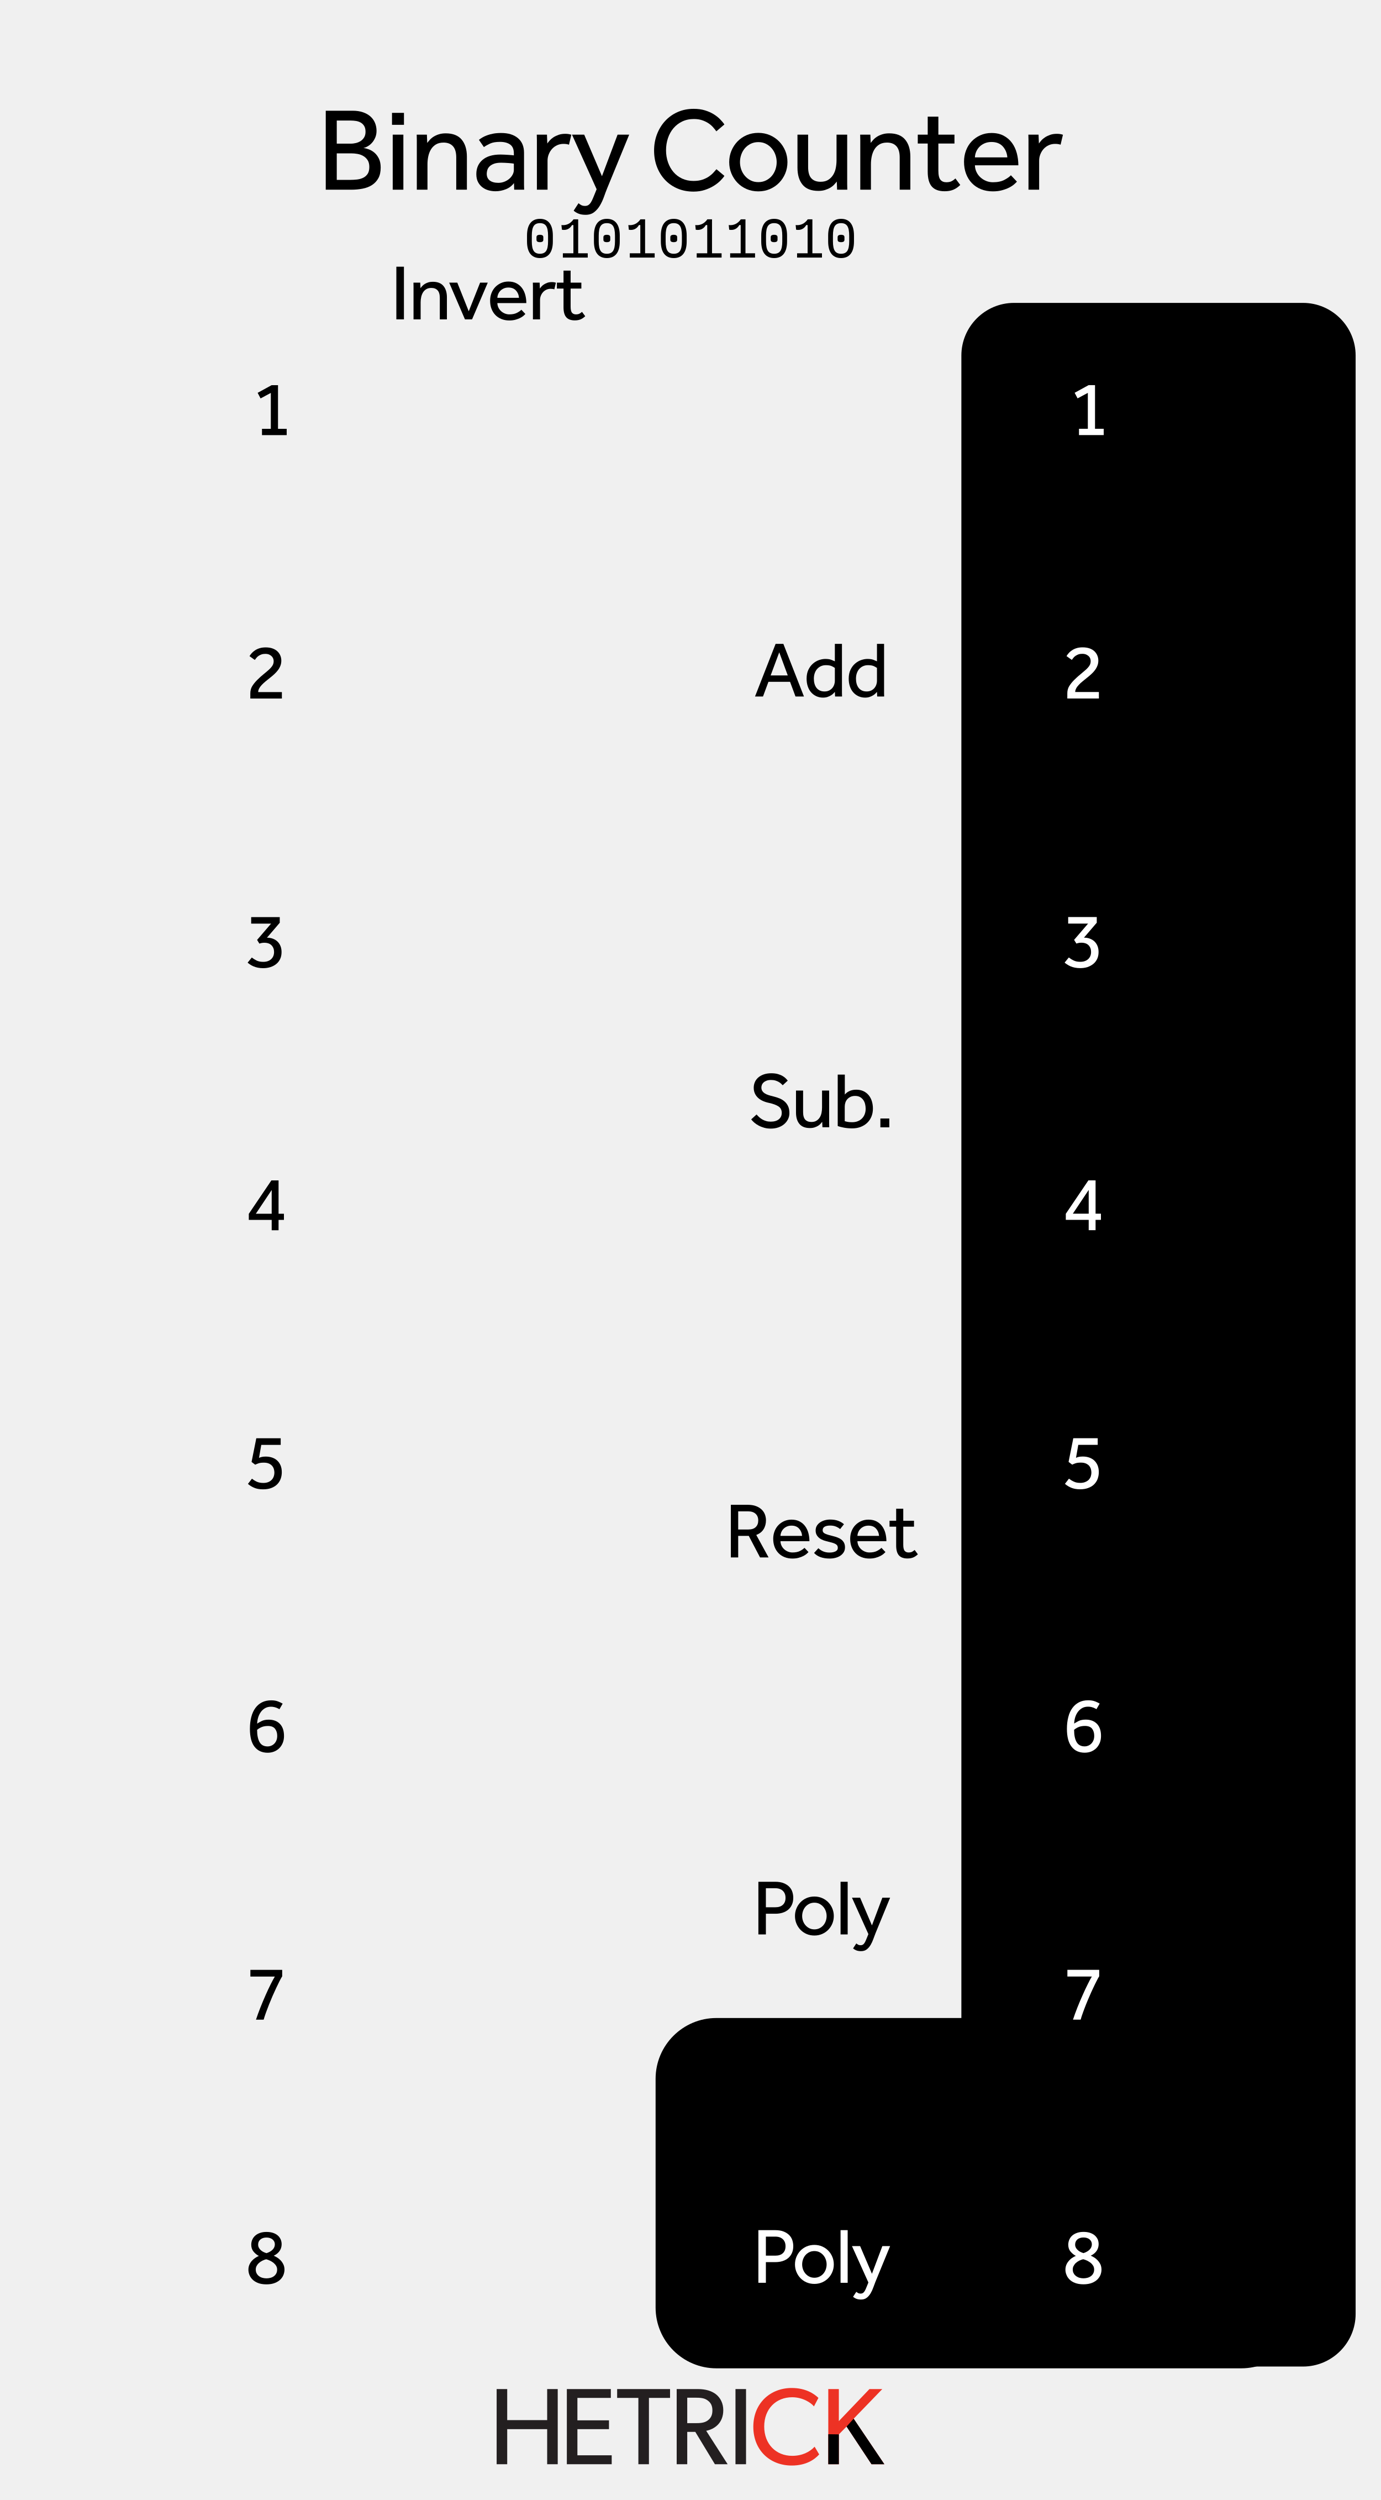 <?xml version="1.0" encoding="UTF-8" standalone="no"?>
<!DOCTYPE svg PUBLIC "-//W3C//DTD SVG 1.1//EN" "http://www.w3.org/Graphics/SVG/1.1/DTD/svg11.dtd">
<svg width="100%" height="100%" viewBox="0 0 210 380" version="1.1" xmlns="http://www.w3.org/2000/svg" xmlns:xlink="http://www.w3.org/1999/xlink" xml:space="preserve" xmlns:serif="http://www.serif.com/" style="fill-rule:evenodd;clip-rule:evenodd;stroke-linejoin:round;stroke-miterlimit:2;">
    <g id="svg8">
        <rect x="0" y="0" width="210" height="380" style="fill:rgb(240,240,240);"/>
        <g id="HetrickCVLogo">
            <path d="M84.81,374.578L83.204,374.578L83.204,369.247L77.128,369.247L77.128,374.578L75.522,374.578L75.522,363.154L77.128,363.154L77.128,367.873L83.204,367.873L83.204,363.154L84.81,363.154L84.81,374.578Z" style="fill:rgb(35,31,32);fill-rule:nonzero;"/>
            <path d="M93.018,374.578L86.197,374.578L86.197,363.154L92.886,363.154L92.886,364.496L87.803,364.496L87.803,367.906L92.604,367.906L92.604,369.247L87.803,369.247L87.803,373.221L93.018,373.221L93.018,374.578Z" style="fill:rgb(35,31,32);fill-rule:nonzero;"/>
            <path d="M101.891,364.496L98.679,364.496L98.679,374.578L97.073,374.578L97.073,364.496L93.845,364.496L93.845,363.154L101.891,363.154L101.891,364.496Z" style="fill:rgb(35,31,32);fill-rule:nonzero;"/>
            <path d="M107.601,364.877C107.088,364.496 106.475,364.463 105.681,364.463L104.505,364.463L104.505,368.337L105.681,368.337C106.475,368.337 107.088,368.304 107.601,367.94C108.115,367.559 108.33,367.095 108.33,366.399C108.33,365.721 108.115,365.241 107.601,364.877M110.648,374.578L108.71,374.578L105.73,369.661L104.505,369.661L104.505,374.578L102.899,374.578L102.899,363.154L106.127,363.154C107.27,363.154 108.197,363.42 108.876,363.949C109.555,364.496 109.985,365.323 109.985,366.366C109.985,368.37 108.594,369.264 107.386,369.496L110.648,374.578Z" style="fill:rgb(35,31,32);fill-rule:nonzero;"/>
            <rect x="111.84" y="363.154" width="1.605" height="11.424" style="fill:rgb(35,31,32);"/>
            <path d="M124.568,373.088C123.856,373.883 122.565,374.777 120.396,374.777C117.068,374.777 114.551,372.442 114.551,368.883C114.551,365.323 117.118,362.989 120.396,362.989C122.532,362.989 123.823,363.883 124.452,364.496L123.773,365.787C123.327,365.225 122.051,364.397 120.463,364.397C117.996,364.397 116.208,366.168 116.208,368.85C116.208,371.532 118.012,373.304 120.463,373.304C121.968,373.304 123.128,372.725 123.873,371.913L124.568,373.088Z" style="fill:rgb(237,50,36);fill-rule:nonzero;"/>
            <path d="M134.478,374.578L132.525,374.578L128.733,368.849L127.558,370.042L127.558,374.578L125.952,374.578L125.952,363.154L127.558,363.154L127.558,368.022L132.21,363.154L134.164,363.154L129.809,367.658L134.478,374.578Z" style="fill:rgb(237,50,36);fill-rule:nonzero;"/>
            <path d="M134.478,374.578L132.525,374.578L128.733,368.849L127.558,370.042L127.558,374.578L125.952,374.578L125.952,370.019L127.558,370.042L128.733,368.849L129.809,367.658L130.426,368.571L130.923,369.308L134.478,374.578Z" style="fill-rule:nonzero;"/>
        </g>
        <path d="M198,315.996C198,310.894 193.858,306.751 188.755,306.751L108.937,306.751C103.835,306.751 99.692,310.894 99.692,315.996L99.692,350.755C99.692,355.858 103.835,360 108.937,360L188.755,360C193.858,360 198,355.858 198,350.755L198,315.996Z"/>
        <path d="M115.323,338.996L117.855,338.996C118.399,338.996 118.849,339.072 119.205,339.224C119.561,339.376 119.845,339.568 120.057,339.8C120.269,340.032 120.417,340.292 120.501,340.58C120.585,340.868 120.627,341.148 120.627,341.42C120.627,341.82 120.559,342.172 120.423,342.476C120.287,342.78 120.099,343.034 119.859,343.238C119.619,343.442 119.333,343.596 119.001,343.7C118.669,343.804 118.307,343.856 117.915,343.856L116.463,343.856L116.463,347L115.323,347L115.323,338.996ZM117.903,342.872C118.399,342.872 118.781,342.746 119.049,342.494C119.317,342.242 119.451,341.892 119.451,341.444C119.451,340.988 119.313,340.63 119.037,340.37C118.761,340.11 118.383,339.98 117.903,339.98L116.463,339.98L116.463,342.872L117.903,342.872Z" style="fill:white;fill-rule:nonzero;"/>
        <path d="M123.839,347.168C123.407,347.168 123.011,347.09 122.651,346.934C122.291,346.778 121.981,346.564 121.721,346.292C121.461,346.02 121.257,345.706 121.109,345.35C120.961,344.994 120.887,344.612 120.887,344.204C120.887,343.796 120.961,343.414 121.109,343.058C121.257,342.702 121.461,342.388 121.721,342.116C121.981,341.844 122.291,341.63 122.651,341.474C123.011,341.318 123.407,341.24 123.839,341.24C124.263,341.24 124.655,341.318 125.015,341.474C125.375,341.63 125.687,341.844 125.951,342.116C126.215,342.388 126.421,342.702 126.569,343.058C126.717,343.414 126.791,343.796 126.791,344.204C126.791,344.612 126.717,344.994 126.569,345.35C126.421,345.706 126.215,346.02 125.951,346.292C125.687,346.564 125.375,346.778 125.015,346.934C124.655,347.09 124.263,347.168 123.839,347.168ZM123.839,346.232C124.127,346.232 124.387,346.174 124.619,346.058C124.851,345.942 125.047,345.79 125.207,345.602C125.367,345.414 125.489,345.198 125.573,344.954C125.657,344.71 125.699,344.46 125.699,344.204C125.699,343.956 125.657,343.71 125.573,343.466C125.489,343.222 125.365,343.004 125.201,342.812C125.037,342.62 124.841,342.466 124.613,342.35C124.385,342.234 124.127,342.176 123.839,342.176C123.551,342.176 123.291,342.234 123.059,342.35C122.827,342.466 122.631,342.618 122.471,342.806C122.311,342.994 122.189,343.21 122.105,343.454C122.021,343.698 121.979,343.948 121.979,344.204C121.979,344.46 122.021,344.708 122.105,344.948C122.189,345.188 122.313,345.404 122.477,345.596C122.641,345.788 122.837,345.942 123.065,346.058C123.293,346.174 123.551,346.232 123.839,346.232Z" style="fill:white;fill-rule:nonzero;"/>
        <rect x="127.819" y="338.996" width="1.08" height="8.004" style="fill:white;fill-rule:nonzero;"/>
        <path d="M130.215,348.368C130.295,348.44 130.387,348.504 130.491,348.56C130.595,348.616 130.723,348.644 130.875,348.644C131.003,348.644 131.113,348.616 131.205,348.56C131.297,348.504 131.381,348.418 131.457,348.302C131.533,348.186 131.605,348.046 131.673,347.882C131.741,347.718 131.819,347.528 131.907,347.312L132.051,346.952L129.555,341.42L130.791,341.42L132.591,345.632L134.175,341.42L135.351,341.42L133.119,346.856C133.015,347.112 132.909,347.394 132.801,347.702C132.693,348.01 132.559,348.302 132.399,348.578C132.239,348.854 132.043,349.084 131.811,349.268C131.579,349.452 131.287,349.544 130.935,349.544C130.655,349.544 130.419,349.506 130.227,349.43C130.035,349.354 129.867,349.252 129.723,349.124L130.215,348.368Z" style="fill:white;fill-rule:nonzero;"/>
        <path d="M198.142,46.042L154.19,46.042C149.789,46.042 146.19,49.642 146.19,54.042L146.19,351.729C146.19,356.128 149.789,359.729 154.19,359.729L198.142,359.729C202.542,359.729 206.142,356.128 206.142,351.729L206.142,54.042C206.142,49.642 202.542,46.042 198.142,46.042" style="fill-rule:nonzero;"/>
        <g transform="matrix(1,0,0,1,30,-1.13243e-14)">
            <g transform="matrix(12,0,0,12,132.384,66.137)">
                <path d="M0.141,-0.08L0.253,-0.08L0.253,-0.535L0.123,-0.465L0.086,-0.536L0.263,-0.633L0.344,-0.633L0.344,-0.08L0.454,-0.08L0.454,-0L0.141,-0L0.141,-0.08Z" style="fill:white;fill-rule:nonzero;"/>
            </g>
            <g transform="matrix(12,0,0,12,131.484,106.177)">
                <path d="M0.068,-0.065C0.068,-0.1 0.076,-0.131 0.093,-0.158C0.11,-0.185 0.13,-0.21 0.153,-0.233C0.182,-0.262 0.209,-0.286 0.235,-0.307C0.26,-0.328 0.283,-0.347 0.302,-0.364C0.321,-0.381 0.337,-0.399 0.348,-0.416C0.359,-0.433 0.364,-0.452 0.364,-0.474C0.364,-0.484 0.362,-0.494 0.359,-0.505C0.355,-0.516 0.349,-0.526 0.34,-0.535C0.331,-0.544 0.32,-0.551 0.307,-0.557C0.294,-0.563 0.277,-0.566 0.257,-0.566C0.239,-0.566 0.223,-0.564 0.209,-0.559C0.195,-0.554 0.183,-0.547 0.172,-0.54C0.161,-0.533 0.152,-0.524 0.145,-0.515C0.138,-0.506 0.131,-0.497 0.125,-0.489L0.058,-0.537C0.065,-0.549 0.074,-0.562 0.086,-0.575C0.097,-0.588 0.111,-0.6 0.128,-0.611C0.144,-0.622 0.163,-0.631 0.186,-0.638C0.208,-0.645 0.234,-0.648 0.263,-0.648C0.297,-0.648 0.327,-0.643 0.352,-0.634C0.377,-0.625 0.397,-0.612 0.413,-0.597C0.429,-0.581 0.441,-0.563 0.449,-0.543C0.457,-0.523 0.461,-0.502 0.461,-0.48C0.461,-0.457 0.457,-0.435 0.449,-0.415C0.441,-0.394 0.43,-0.375 0.417,-0.358C0.404,-0.341 0.389,-0.324 0.372,-0.309C0.355,-0.293 0.337,-0.278 0.319,-0.264C0.298,-0.247 0.278,-0.231 0.26,-0.216C0.241,-0.201 0.225,-0.186 0.212,-0.171C0.198,-0.156 0.187,-0.142 0.18,-0.127C0.172,-0.112 0.168,-0.097 0.168,-0.082L0.468,-0.082L0.468,-0L0.068,-0L0.068,-0.065Z" style="fill:white;fill-rule:nonzero;"/>
            </g>
            <g transform="matrix(12,0,0,12,131.484,146.957)">
                <path d="M0.087,-0.118C0.104,-0.105 0.123,-0.092 0.146,-0.081C0.169,-0.069 0.197,-0.063 0.232,-0.063C0.274,-0.063 0.307,-0.074 0.332,-0.097C0.357,-0.12 0.369,-0.15 0.369,-0.188C0.369,-0.222 0.359,-0.25 0.338,-0.272C0.317,-0.294 0.286,-0.305 0.245,-0.305C0.233,-0.305 0.222,-0.304 0.212,-0.302C0.202,-0.3 0.192,-0.297 0.183,-0.294L0.154,-0.341L0.331,-0.547L0.079,-0.547L0.079,-0.63L0.441,-0.63L0.441,-0.558L0.279,-0.369C0.307,-0.369 0.332,-0.365 0.355,-0.356C0.378,-0.347 0.397,-0.335 0.414,-0.319C0.43,-0.303 0.442,-0.284 0.451,-0.262C0.46,-0.239 0.464,-0.214 0.464,-0.187C0.464,-0.154 0.458,-0.124 0.446,-0.099C0.434,-0.074 0.418,-0.053 0.397,-0.036C0.376,-0.019 0.351,-0.006 0.323,0.004C0.294,0.013 0.264,0.017 0.231,0.017C0.207,0.017 0.185,0.015 0.165,0.011C0.145,0.007 0.127,0.002 0.111,-0.005C0.095,-0.012 0.081,-0.019 0.068,-0.028C0.055,-0.036 0.044,-0.044 0.034,-0.053L0.087,-0.118Z" style="fill:white;fill-rule:nonzero;"/>
            </g>
            <g transform="matrix(12,0,0,12,131.484,186.997)">
                <path d="M0.049,-0.208L0.335,-0.631L0.426,-0.631L0.426,-0.209L0.494,-0.209L0.494,-0.131L0.426,-0.131L0.426,-0L0.339,-0L0.339,-0.131L0.049,-0.131L0.049,-0.208ZM0.339,-0.209L0.339,-0.51L0.138,-0.209L0.339,-0.209Z" style="fill:white;fill-rule:nonzero;"/>
            </g>
            <g transform="matrix(12,0,0,12,131.484,226.177)">
                <path d="M0.089,-0.118C0.108,-0.103 0.128,-0.09 0.151,-0.08C0.173,-0.069 0.201,-0.064 0.234,-0.064C0.257,-0.064 0.278,-0.068 0.295,-0.075C0.312,-0.082 0.327,-0.091 0.339,-0.103C0.35,-0.115 0.359,-0.129 0.365,-0.145C0.37,-0.161 0.373,-0.178 0.373,-0.197C0.373,-0.21 0.371,-0.223 0.367,-0.238C0.363,-0.253 0.356,-0.266 0.346,-0.279C0.336,-0.291 0.322,-0.301 0.305,-0.309C0.288,-0.317 0.266,-0.321 0.239,-0.321C0.212,-0.321 0.19,-0.318 0.174,-0.313C0.158,-0.308 0.143,-0.302 0.13,-0.295L0.084,-0.33L0.144,-0.63L0.453,-0.63L0.453,-0.546L0.207,-0.546L0.178,-0.381C0.185,-0.385 0.195,-0.389 0.21,-0.393C0.225,-0.396 0.242,-0.398 0.263,-0.398C0.293,-0.398 0.321,-0.394 0.346,-0.385C0.371,-0.376 0.392,-0.364 0.41,-0.347C0.428,-0.33 0.442,-0.309 0.452,-0.285C0.462,-0.26 0.467,-0.232 0.467,-0.2C0.467,-0.171 0.462,-0.143 0.453,-0.117C0.444,-0.091 0.429,-0.068 0.41,-0.048C0.391,-0.028 0.366,-0.012 0.336,-0.001C0.306,0.011 0.27,0.017 0.229,0.017C0.185,0.017 0.148,0.01 0.117,-0.003C0.086,-0.016 0.059,-0.033 0.038,-0.052L0.089,-0.118Z" style="fill:white;fill-rule:nonzero;"/>
            </g>
            <g transform="matrix(12,0,0,12,131.484,266.217)">
                <path d="M0.437,-0.534C0.435,-0.535 0.431,-0.538 0.426,-0.541C0.42,-0.544 0.412,-0.548 0.403,-0.552C0.394,-0.555 0.383,-0.559 0.371,-0.562C0.358,-0.565 0.345,-0.566 0.33,-0.566C0.302,-0.566 0.277,-0.56 0.256,-0.548C0.235,-0.536 0.217,-0.52 0.202,-0.5C0.187,-0.48 0.176,-0.457 0.168,-0.432C0.16,-0.406 0.156,-0.379 0.155,-0.352C0.17,-0.362 0.189,-0.373 0.212,-0.385C0.235,-0.396 0.265,-0.402 0.301,-0.402C0.362,-0.402 0.409,-0.384 0.444,-0.348C0.478,-0.312 0.495,-0.261 0.495,-0.195C0.495,-0.164 0.49,-0.135 0.48,-0.109C0.469,-0.083 0.455,-0.061 0.437,-0.042C0.418,-0.023 0.396,-0.009 0.371,0.002C0.346,0.012 0.318,0.017 0.288,0.017C0.217,0.017 0.162,-0.008 0.123,-0.058C0.083,-0.108 0.063,-0.184 0.063,-0.285C0.063,-0.341 0.069,-0.391 0.081,-0.436C0.092,-0.481 0.11,-0.519 0.133,-0.55C0.156,-0.581 0.184,-0.605 0.217,-0.622C0.25,-0.639 0.289,-0.647 0.333,-0.647C0.367,-0.647 0.397,-0.642 0.422,-0.632C0.447,-0.622 0.465,-0.613 0.478,-0.605L0.437,-0.534ZM0.154,-0.273C0.154,-0.207 0.164,-0.156 0.185,-0.119C0.206,-0.082 0.24,-0.063 0.287,-0.063C0.303,-0.063 0.318,-0.066 0.333,-0.072C0.348,-0.078 0.361,-0.087 0.372,-0.098C0.383,-0.109 0.392,-0.123 0.399,-0.14C0.406,-0.157 0.409,-0.176 0.409,-0.197C0.409,-0.233 0.4,-0.263 0.382,-0.287C0.363,-0.31 0.333,-0.322 0.292,-0.322C0.26,-0.322 0.233,-0.317 0.211,-0.308C0.188,-0.298 0.169,-0.286 0.154,-0.273Z" style="fill:white;fill-rule:nonzero;"/>
            </g>
            <g transform="matrix(12,0,0,12,131.484,306.997)">
                <path d="M0.14,-0C0.155,-0.047 0.174,-0.098 0.195,-0.152C0.216,-0.205 0.238,-0.257 0.261,-0.308C0.283,-0.359 0.305,-0.405 0.326,-0.447C0.346,-0.489 0.364,-0.522 0.379,-0.546L0.069,-0.546L0.069,-0.631L0.472,-0.631L0.472,-0.549C0.462,-0.534 0.451,-0.513 0.438,-0.487C0.424,-0.461 0.411,-0.432 0.396,-0.401C0.381,-0.369 0.365,-0.335 0.35,-0.299C0.334,-0.263 0.319,-0.227 0.305,-0.192C0.291,-0.157 0.278,-0.122 0.266,-0.089C0.254,-0.056 0.244,-0.026 0.237,-0L0.14,-0Z" style="fill:white;fill-rule:nonzero;"/>
            </g>
            <g transform="matrix(12,0,0,12,131.484,347.037)">
                <path d="M0.273,-0.379C0.305,-0.389 0.331,-0.404 0.35,-0.423C0.369,-0.442 0.379,-0.465 0.379,-0.491C0.379,-0.516 0.369,-0.536 0.35,-0.553C0.331,-0.569 0.305,-0.577 0.273,-0.577C0.241,-0.577 0.215,-0.569 0.196,-0.553C0.177,-0.536 0.167,-0.514 0.167,-0.486C0.167,-0.463 0.176,-0.442 0.195,-0.423C0.213,-0.404 0.239,-0.389 0.273,-0.379ZM0.269,-0.302C0.251,-0.297 0.234,-0.291 0.218,-0.283C0.202,-0.274 0.188,-0.265 0.176,-0.254C0.164,-0.243 0.155,-0.23 0.148,-0.217C0.14,-0.203 0.137,-0.188 0.137,-0.172C0.137,-0.152 0.141,-0.135 0.15,-0.121C0.158,-0.106 0.169,-0.095 0.182,-0.086C0.195,-0.077 0.209,-0.07 0.225,-0.066C0.241,-0.062 0.257,-0.06 0.273,-0.06C0.289,-0.06 0.305,-0.062 0.321,-0.066C0.337,-0.07 0.352,-0.077 0.365,-0.086C0.378,-0.095 0.388,-0.106 0.396,-0.121C0.404,-0.135 0.408,-0.152 0.408,-0.172C0.408,-0.188 0.404,-0.203 0.397,-0.217C0.389,-0.23 0.379,-0.243 0.366,-0.254C0.353,-0.265 0.338,-0.274 0.321,-0.283C0.304,-0.291 0.287,-0.297 0.269,-0.302ZM0.176,-0.344C0.149,-0.358 0.127,-0.377 0.108,-0.4C0.089,-0.423 0.08,-0.452 0.08,-0.486C0.08,-0.509 0.085,-0.531 0.094,-0.551C0.102,-0.571 0.115,-0.588 0.132,-0.603C0.149,-0.617 0.169,-0.628 0.193,-0.636C0.216,-0.644 0.243,-0.648 0.273,-0.648C0.304,-0.648 0.332,-0.644 0.356,-0.636C0.38,-0.628 0.4,-0.617 0.416,-0.603C0.432,-0.589 0.444,-0.572 0.453,-0.554C0.461,-0.535 0.465,-0.514 0.465,-0.492C0.465,-0.461 0.456,-0.432 0.439,-0.407C0.422,-0.382 0.397,-0.362 0.365,-0.347C0.377,-0.342 0.391,-0.334 0.407,-0.325C0.422,-0.316 0.437,-0.304 0.451,-0.289C0.465,-0.274 0.477,-0.257 0.487,-0.238C0.496,-0.218 0.501,-0.195 0.501,-0.17C0.501,-0.149 0.497,-0.127 0.489,-0.105C0.48,-0.083 0.467,-0.063 0.449,-0.045C0.43,-0.027 0.407,-0.012 0.378,-0.001C0.349,0.01 0.314,0.016 0.273,0.016C0.231,0.016 0.196,0.01 0.167,-0.001C0.137,-0.012 0.114,-0.027 0.096,-0.045C0.078,-0.063 0.065,-0.083 0.057,-0.105C0.048,-0.126 0.044,-0.148 0.044,-0.169C0.044,-0.191 0.048,-0.211 0.055,-0.229C0.062,-0.247 0.072,-0.263 0.085,-0.278C0.097,-0.293 0.111,-0.306 0.127,-0.317C0.143,-0.328 0.159,-0.337 0.176,-0.344Z" style="fill:white;fill-rule:nonzero;"/>
            </g>
        </g>
        <path d="M117.943,97.87L119.119,97.87L122.251,105.874L120.967,105.874L120.139,103.642L116.851,103.642L116.023,105.874L114.811,105.874L117.943,97.87ZM119.791,102.67L118.495,99.154L117.187,102.67L119.791,102.67Z" style="fill-rule:nonzero;"/>
        <path d="M126.951,101.53C126.871,101.466 126.723,101.38 126.507,101.272C126.291,101.164 125.983,101.11 125.583,101.11C125.319,101.11 125.077,101.158 124.857,101.254C124.637,101.35 124.445,101.486 124.281,101.662C124.117,101.838 123.989,102.054 123.897,102.31C123.805,102.566 123.759,102.854 123.759,103.174C123.759,103.438 123.791,103.688 123.855,103.924C123.919,104.16 124.017,104.366 124.149,104.542C124.281,104.718 124.449,104.856 124.653,104.956C124.857,105.056 125.099,105.106 125.379,105.106C125.659,105.106 125.899,105.054 126.099,104.95C126.299,104.846 126.461,104.716 126.585,104.56C126.709,104.404 126.801,104.232 126.861,104.044C126.921,103.856 126.951,103.682 126.951,103.522L126.951,101.53ZM126.951,105.166C126.911,105.214 126.845,105.288 126.753,105.388C126.661,105.488 126.539,105.586 126.387,105.682C126.235,105.778 126.057,105.862 125.853,105.934C125.649,106.006 125.411,106.042 125.139,106.042C124.787,106.042 124.459,105.974 124.155,105.838C123.851,105.702 123.587,105.51 123.363,105.262C123.139,105.014 122.965,104.712 122.841,104.356C122.717,104 122.655,103.602 122.655,103.162C122.655,102.634 122.747,102.18 122.931,101.8C123.115,101.42 123.349,101.108 123.633,100.864C123.917,100.62 124.225,100.442 124.557,100.33C124.889,100.218 125.203,100.162 125.499,100.162C125.899,100.162 126.211,100.21 126.435,100.306C126.659,100.402 126.831,100.474 126.951,100.522L126.951,97.87L128.031,97.87L128.031,105.304C128.031,105.484 128.035,105.674 128.043,105.874L126.987,105.874L126.951,105.166Z" style="fill-rule:nonzero;"/>
        <path d="M133.355,101.53C133.275,101.466 133.127,101.38 132.911,101.272C132.695,101.164 132.387,101.11 131.987,101.11C131.723,101.11 131.481,101.158 131.261,101.254C131.041,101.35 130.849,101.486 130.685,101.662C130.521,101.838 130.393,102.054 130.301,102.31C130.209,102.566 130.163,102.854 130.163,103.174C130.163,103.438 130.195,103.688 130.259,103.924C130.323,104.16 130.421,104.366 130.553,104.542C130.685,104.718 130.853,104.856 131.057,104.956C131.261,105.056 131.503,105.106 131.783,105.106C132.063,105.106 132.303,105.054 132.503,104.95C132.703,104.846 132.865,104.716 132.989,104.56C133.113,104.404 133.205,104.232 133.265,104.044C133.325,103.856 133.355,103.682 133.355,103.522L133.355,101.53ZM133.355,105.166C133.315,105.214 133.249,105.288 133.157,105.388C133.065,105.488 132.943,105.586 132.791,105.682C132.639,105.778 132.461,105.862 132.257,105.934C132.053,106.006 131.815,106.042 131.543,106.042C131.191,106.042 130.863,105.974 130.559,105.838C130.255,105.702 129.991,105.51 129.767,105.262C129.543,105.014 129.369,104.712 129.245,104.356C129.121,104 129.059,103.602 129.059,103.162C129.059,102.634 129.151,102.18 129.335,101.8C129.519,101.42 129.753,101.108 130.037,100.864C130.321,100.62 130.629,100.442 130.961,100.33C131.293,100.218 131.607,100.162 131.903,100.162C132.303,100.162 132.615,100.21 132.839,100.306C133.063,100.402 133.235,100.474 133.355,100.522L133.355,97.87L134.435,97.87L134.435,105.304C134.435,105.484 134.439,105.674 134.447,105.874L133.391,105.874L133.355,105.166Z" style="fill-rule:nonzero;"/>
        <rect x="60.271" y="40.54" width="1.152" height="8.004" style="fill-rule:nonzero;"/>
        <path d="M62.883,48.544L62.883,43.534C62.883,43.354 62.879,43.164 62.871,42.964L63.903,42.964L63.939,43.804C64.011,43.708 64.099,43.602 64.203,43.486C64.307,43.37 64.435,43.264 64.587,43.168C64.739,43.072 64.917,42.992 65.121,42.928C65.325,42.864 65.555,42.832 65.811,42.832C66.539,42.832 67.079,43.044 67.431,43.468C67.783,43.892 67.959,44.468 67.959,45.196L67.959,48.544L66.879,48.544L66.879,45.28C66.879,44.76 66.767,44.378 66.543,44.134C66.319,43.89 66.003,43.768 65.595,43.768C65.283,43.768 65.023,43.832 64.815,43.96C64.607,44.088 64.441,44.254 64.317,44.458C64.193,44.662 64.103,44.894 64.047,45.154C63.991,45.414 63.963,45.68 63.963,45.952L63.963,48.544L62.883,48.544Z" style="fill-rule:nonzero;"/>
        <path d="M68.303,42.964L69.539,42.964L71.279,47.32L73.007,42.964L74.171,42.964L71.783,48.544L70.703,48.544L68.303,42.964Z" style="fill-rule:nonzero;"/>
        <path d="M79.891,47.728C79.827,47.8 79.731,47.892 79.603,48.004C79.475,48.116 79.309,48.224 79.105,48.328C78.901,48.432 78.661,48.522 78.385,48.598C78.109,48.674 77.795,48.712 77.443,48.712C77.011,48.712 76.615,48.64 76.255,48.496C75.895,48.352 75.587,48.148 75.331,47.884C75.075,47.62 74.877,47.304 74.737,46.936C74.597,46.568 74.527,46.16 74.527,45.712C74.527,45.304 74.595,44.922 74.731,44.566C74.867,44.21 75.059,43.902 75.307,43.642C75.555,43.382 75.849,43.176 76.189,43.024C76.529,42.872 76.903,42.796 77.311,42.796C77.791,42.796 78.203,42.888 78.547,43.072C78.891,43.256 79.173,43.5 79.393,43.804C79.613,44.108 79.775,44.456 79.879,44.848C79.983,45.24 80.035,45.648 80.035,46.072L75.631,46.072C75.639,46.32 75.693,46.548 75.793,46.756C75.893,46.964 76.027,47.144 76.195,47.296C76.363,47.448 76.555,47.568 76.771,47.656C76.987,47.744 77.215,47.788 77.455,47.788C77.927,47.788 78.315,47.708 78.619,47.548C78.923,47.388 79.143,47.232 79.279,47.08L79.891,47.728ZM78.919,45.268C78.887,44.836 78.735,44.468 78.463,44.164C78.191,43.86 77.807,43.708 77.311,43.708C77.055,43.708 76.825,43.752 76.621,43.84C76.417,43.928 76.243,44.044 76.099,44.188C75.955,44.332 75.843,44.498 75.763,44.686C75.683,44.874 75.639,45.068 75.631,45.268L78.919,45.268Z" style="fill-rule:nonzero;"/>
        <path d="M81.039,48.544L81.039,43.498C81.039,43.326 81.035,43.148 81.027,42.964L82.059,42.964L82.095,43.864C82.159,43.768 82.243,43.662 82.347,43.546C82.451,43.43 82.577,43.324 82.725,43.228C82.873,43.132 83.045,43.05 83.241,42.982C83.437,42.914 83.663,42.88 83.919,42.88C84.039,42.88 84.149,42.888 84.249,42.904C84.349,42.92 84.443,42.944 84.531,42.976L84.291,43.984C84.147,43.928 83.963,43.9 83.739,43.9C83.507,43.9 83.293,43.944 83.097,44.032C82.901,44.12 82.731,44.242 82.587,44.398C82.443,44.554 82.329,44.736 82.245,44.944C82.161,45.152 82.119,45.372 82.119,45.604L82.119,48.544L81.039,48.544Z" style="fill-rule:nonzero;"/>
        <path d="M85.691,43.864L84.683,43.864L84.683,42.964L85.691,42.964L85.691,41.14L86.771,41.14L86.771,42.964L88.403,42.964L88.403,43.864L86.771,43.864L86.771,46.612C86.771,47.06 86.841,47.368 86.981,47.536C87.121,47.704 87.319,47.788 87.575,47.788C87.783,47.788 87.955,47.756 88.091,47.692C88.227,47.628 88.363,47.532 88.499,47.404L88.991,48.064C88.759,48.288 88.521,48.45 88.277,48.55C88.033,48.65 87.743,48.7 87.407,48.7C86.815,48.7 86.381,48.54 86.105,48.22C85.829,47.9 85.691,47.4 85.691,46.72L85.691,43.864Z" style="fill-rule:nonzero;"/>
        <path d="M115.047,169.407C115.159,169.535 115.285,169.665 115.425,169.797C115.565,169.929 115.723,170.047 115.899,170.151C116.075,170.255 116.271,170.339 116.487,170.403C116.703,170.467 116.939,170.499 117.195,170.499C117.723,170.499 118.135,170.379 118.431,170.139C118.727,169.899 118.875,169.575 118.875,169.167C118.875,168.727 118.707,168.397 118.371,168.177C118.035,167.957 117.551,167.779 116.919,167.643C116.575,167.571 116.263,167.471 115.983,167.343C115.703,167.215 115.461,167.055 115.257,166.863C115.053,166.671 114.895,166.449 114.783,166.197C114.671,165.945 114.615,165.659 114.615,165.339C114.615,165.043 114.671,164.763 114.783,164.499C114.895,164.235 115.063,164.003 115.287,163.803C115.511,163.603 115.791,163.443 116.127,163.323C116.463,163.203 116.851,163.143 117.291,163.143C117.683,163.143 118.021,163.185 118.305,163.269C118.589,163.353 118.831,163.455 119.031,163.575C119.231,163.695 119.391,163.819 119.511,163.947C119.631,164.075 119.723,164.179 119.787,164.259L119.019,164.967C118.971,164.911 118.899,164.837 118.803,164.745C118.707,164.653 118.585,164.563 118.437,164.475C118.289,164.387 118.117,164.313 117.921,164.253C117.725,164.193 117.499,164.163 117.243,164.163C116.987,164.163 116.767,164.197 116.583,164.265C116.399,164.333 116.247,164.421 116.127,164.529C116.007,164.637 115.919,164.759 115.863,164.895C115.807,165.031 115.779,165.167 115.779,165.303C115.779,165.503 115.821,165.673 115.905,165.813C115.989,165.953 116.111,166.077 116.271,166.185C116.431,166.293 116.629,166.385 116.865,166.461C117.101,166.537 117.371,166.611 117.675,166.683C117.971,166.755 118.261,166.849 118.545,166.965C118.829,167.081 119.083,167.237 119.307,167.433C119.531,167.629 119.709,167.869 119.841,168.153C119.973,168.437 120.039,168.783 120.039,169.191C120.039,169.535 119.967,169.851 119.823,170.139C119.679,170.427 119.481,170.677 119.229,170.889C118.977,171.101 118.679,171.265 118.335,171.381C117.991,171.497 117.619,171.555 117.219,171.555C116.843,171.555 116.501,171.511 116.193,171.423C115.885,171.335 115.605,171.223 115.353,171.087C115.101,170.951 114.881,170.801 114.693,170.637C114.505,170.473 114.351,170.311 114.231,170.151L115.047,169.407Z" style="fill-rule:nonzero;"/>
        <path d="M121.043,165.771L122.123,165.771L122.123,169.047C122.123,169.575 122.231,169.957 122.447,170.193C122.663,170.429 122.975,170.547 123.383,170.547C123.695,170.547 123.953,170.483 124.157,170.355C124.361,170.227 124.527,170.061 124.655,169.857C124.783,169.653 124.873,169.421 124.925,169.161C124.977,168.901 125.003,168.635 125.003,168.363L125.003,165.771L126.083,165.771L126.083,170.781C126.083,170.961 126.087,171.151 126.095,171.351L125.063,171.351L125.027,170.523C124.955,170.619 124.867,170.723 124.763,170.835C124.659,170.947 124.531,171.049 124.379,171.141C124.227,171.233 124.051,171.311 123.851,171.375C123.651,171.439 123.423,171.471 123.167,171.471C122.439,171.471 121.903,171.261 121.559,170.841C121.215,170.421 121.043,169.847 121.043,169.119L121.043,165.771Z" style="fill-rule:nonzero;"/>
        <path d="M127.387,163.347L128.467,163.347L128.467,166.383C128.523,166.311 128.601,166.231 128.701,166.143C128.801,166.055 128.923,165.973 129.067,165.897C129.211,165.821 129.377,165.759 129.565,165.711C129.753,165.663 129.963,165.639 130.195,165.639C130.611,165.639 130.977,165.713 131.293,165.861C131.609,166.009 131.875,166.213 132.091,166.473C132.307,166.733 132.469,167.039 132.577,167.391C132.685,167.743 132.739,168.119 132.739,168.519C132.739,168.959 132.663,169.363 132.511,169.731C132.359,170.099 132.145,170.415 131.869,170.679C131.593,170.943 131.263,171.149 130.879,171.297C130.495,171.445 130.071,171.519 129.607,171.519C129.151,171.519 128.727,171.483 128.335,171.411C127.943,171.339 127.627,171.255 127.387,171.159L127.387,163.347ZM128.455,170.427C128.567,170.459 128.705,170.493 128.869,170.529C129.033,170.565 129.275,170.583 129.595,170.583C129.907,170.583 130.187,170.533 130.435,170.433C130.683,170.333 130.897,170.193 131.077,170.013C131.257,169.833 131.395,169.617 131.491,169.365C131.587,169.113 131.635,168.839 131.635,168.543C131.635,168.287 131.605,168.041 131.545,167.805C131.485,167.569 131.389,167.361 131.257,167.181C131.125,167.001 130.959,166.857 130.759,166.749C130.559,166.641 130.315,166.587 130.027,166.587C129.763,166.587 129.533,166.633 129.337,166.725C129.141,166.817 128.977,166.937 128.845,167.085C128.713,167.233 128.615,167.405 128.551,167.601C128.487,167.797 128.455,167.999 128.455,168.207L128.455,170.427Z" style="fill-rule:nonzero;"/>
        <rect x="133.875" y="170.019" width="1.356" height="1.344" style="fill-rule:nonzero;"/>
        <path d="M111.137,228.738L113.693,228.738C114.205,228.738 114.637,228.808 114.989,228.948C115.341,229.088 115.627,229.268 115.847,229.488C116.067,229.708 116.227,229.958 116.327,230.238C116.427,230.518 116.477,230.802 116.477,231.09C116.477,231.602 116.357,232.054 116.117,232.446C115.877,232.838 115.505,233.13 115.001,233.322L116.873,236.742L115.577,236.742L113.861,233.466L112.253,233.466L112.253,236.742L111.137,236.742L111.137,228.738ZM113.789,232.494C114.293,232.494 114.671,232.37 114.923,232.122C115.175,231.874 115.301,231.542 115.301,231.126C115.301,230.686 115.165,230.344 114.893,230.1C114.621,229.856 114.245,229.734 113.765,229.734L112.253,229.734L112.253,232.494L113.789,232.494Z" style="fill-rule:nonzero;"/>
        <path d="M122.941,235.926C122.877,235.998 122.781,236.09 122.653,236.202C122.525,236.314 122.359,236.422 122.155,236.526C121.951,236.63 121.711,236.72 121.435,236.796C121.159,236.872 120.845,236.91 120.493,236.91C120.061,236.91 119.665,236.838 119.305,236.694C118.945,236.55 118.637,236.346 118.381,236.082C118.125,235.818 117.927,235.502 117.787,235.134C117.647,234.766 117.577,234.358 117.577,233.91C117.577,233.502 117.645,233.12 117.781,232.764C117.917,232.408 118.109,232.1 118.357,231.84C118.605,231.58 118.899,231.374 119.239,231.222C119.579,231.07 119.953,230.994 120.361,230.994C120.841,230.994 121.253,231.086 121.597,231.27C121.941,231.454 122.223,231.698 122.443,232.002C122.663,232.306 122.825,232.654 122.929,233.046C123.033,233.438 123.085,233.846 123.085,234.27L118.681,234.27C118.689,234.518 118.743,234.746 118.843,234.954C118.943,235.162 119.077,235.342 119.245,235.494C119.413,235.646 119.605,235.766 119.821,235.854C120.037,235.942 120.265,235.986 120.505,235.986C120.977,235.986 121.365,235.906 121.669,235.746C121.973,235.586 122.193,235.43 122.329,235.278L122.941,235.926ZM121.969,233.466C121.937,233.034 121.785,232.666 121.513,232.362C121.241,232.058 120.857,231.906 120.361,231.906C120.105,231.906 119.875,231.95 119.671,232.038C119.467,232.126 119.293,232.242 119.149,232.386C119.005,232.53 118.893,232.696 118.813,232.884C118.733,233.072 118.689,233.266 118.681,233.466L121.969,233.466Z" style="fill-rule:nonzero;"/>
        <path d="M124.449,235.338C124.649,235.538 124.889,235.698 125.169,235.818C125.449,235.938 125.773,235.998 126.141,235.998C126.501,235.998 126.801,235.94 127.041,235.824C127.281,235.708 127.401,235.526 127.401,235.278C127.401,235.15 127.375,235.04 127.323,234.948C127.271,234.856 127.183,234.774 127.059,234.702C126.935,234.63 126.771,234.564 126.567,234.504C126.363,234.444 126.109,234.378 125.805,234.306C125.589,234.258 125.375,234.194 125.163,234.114C124.951,234.034 124.761,233.928 124.593,233.796C124.425,233.664 124.289,233.504 124.185,233.316C124.081,233.128 124.029,232.902 124.029,232.638C124.029,232.366 124.091,232.128 124.215,231.924C124.339,231.72 124.505,231.548 124.713,231.408C124.921,231.268 125.155,231.162 125.415,231.09C125.675,231.018 125.945,230.982 126.225,230.982C126.697,230.982 127.103,231.044 127.443,231.168C127.783,231.292 128.081,231.466 128.337,231.69L127.749,232.434C127.581,232.282 127.371,232.154 127.119,232.05C126.867,231.946 126.573,231.894 126.237,231.894C125.893,231.894 125.617,231.95 125.409,232.062C125.201,232.174 125.097,232.358 125.097,232.614C125.097,232.854 125.235,233.032 125.511,233.148C125.787,233.264 126.149,233.374 126.597,233.478C126.861,233.542 127.107,233.616 127.335,233.7C127.563,233.784 127.763,233.892 127.935,234.024C128.107,234.156 128.243,234.318 128.343,234.51C128.443,234.702 128.493,234.934 128.493,235.206C128.493,235.486 128.429,235.732 128.301,235.944C128.173,236.156 128.001,236.334 127.785,236.478C127.569,236.622 127.321,236.73 127.041,236.802C126.761,236.874 126.469,236.91 126.165,236.91C125.109,236.91 124.317,236.626 123.789,236.058L124.449,235.338Z" style="fill-rule:nonzero;"/>
        <path d="M134.645,235.926C134.581,235.998 134.485,236.09 134.357,236.202C134.229,236.314 134.063,236.422 133.859,236.526C133.655,236.63 133.415,236.72 133.139,236.796C132.863,236.872 132.549,236.91 132.197,236.91C131.765,236.91 131.369,236.838 131.009,236.694C130.649,236.55 130.341,236.346 130.085,236.082C129.829,235.818 129.631,235.502 129.491,235.134C129.351,234.766 129.281,234.358 129.281,233.91C129.281,233.502 129.349,233.12 129.485,232.764C129.621,232.408 129.813,232.1 130.061,231.84C130.309,231.58 130.603,231.374 130.943,231.222C131.283,231.07 131.657,230.994 132.065,230.994C132.545,230.994 132.957,231.086 133.301,231.27C133.645,231.454 133.927,231.698 134.147,232.002C134.367,232.306 134.529,232.654 134.633,233.046C134.737,233.438 134.789,233.846 134.789,234.27L130.385,234.27C130.393,234.518 130.447,234.746 130.547,234.954C130.647,235.162 130.781,235.342 130.949,235.494C131.117,235.646 131.309,235.766 131.525,235.854C131.741,235.942 131.969,235.986 132.209,235.986C132.681,235.986 133.069,235.906 133.373,235.746C133.677,235.586 133.897,235.43 134.033,235.278L134.645,235.926ZM133.673,233.466C133.641,233.034 133.489,232.666 133.217,232.362C132.945,232.058 132.561,231.906 132.065,231.906C131.809,231.906 131.579,231.95 131.375,232.038C131.171,232.126 130.997,232.242 130.853,232.386C130.709,232.53 130.597,232.696 130.517,232.884C130.437,233.072 130.393,233.266 130.385,233.466L133.673,233.466Z" style="fill-rule:nonzero;"/>
        <path d="M136.273,232.062L135.265,232.062L135.265,231.162L136.273,231.162L136.273,229.338L137.353,229.338L137.353,231.162L138.985,231.162L138.985,232.062L137.353,232.062L137.353,234.81C137.353,235.258 137.423,235.566 137.563,235.734C137.703,235.902 137.901,235.986 138.157,235.986C138.365,235.986 138.537,235.954 138.673,235.89C138.809,235.826 138.945,235.73 139.081,235.602L139.573,236.262C139.341,236.486 139.103,236.648 138.859,236.748C138.615,236.848 138.325,236.898 137.989,236.898C137.397,236.898 136.963,236.738 136.687,236.418C136.411,236.098 136.273,235.598 136.273,234.918L136.273,232.062Z" style="fill-rule:nonzero;"/>
        <path d="M115.323,286.04L117.855,286.04C118.399,286.04 118.849,286.116 119.205,286.268C119.561,286.42 119.845,286.612 120.057,286.844C120.269,287.076 120.417,287.336 120.501,287.624C120.585,287.912 120.627,288.192 120.627,288.464C120.627,288.864 120.559,289.216 120.423,289.52C120.287,289.824 120.099,290.078 119.859,290.282C119.619,290.486 119.333,290.64 119.001,290.744C118.669,290.848 118.307,290.9 117.915,290.9L116.463,290.9L116.463,294.044L115.323,294.044L115.323,286.04ZM117.903,289.916C118.399,289.916 118.781,289.79 119.049,289.538C119.317,289.286 119.451,288.936 119.451,288.488C119.451,288.032 119.313,287.674 119.037,287.414C118.761,287.154 118.383,287.024 117.903,287.024L116.463,287.024L116.463,289.916L117.903,289.916Z" style="fill-rule:nonzero;"/>
        <path d="M123.839,294.212C123.407,294.212 123.011,294.134 122.651,293.978C122.291,293.822 121.981,293.608 121.721,293.336C121.461,293.064 121.257,292.75 121.109,292.394C120.961,292.038 120.887,291.656 120.887,291.248C120.887,290.84 120.961,290.458 121.109,290.102C121.257,289.746 121.461,289.432 121.721,289.16C121.981,288.888 122.291,288.674 122.651,288.518C123.011,288.362 123.407,288.284 123.839,288.284C124.263,288.284 124.655,288.362 125.015,288.518C125.375,288.674 125.687,288.888 125.951,289.16C126.215,289.432 126.421,289.746 126.569,290.102C126.717,290.458 126.791,290.84 126.791,291.248C126.791,291.656 126.717,292.038 126.569,292.394C126.421,292.75 126.215,293.064 125.951,293.336C125.687,293.608 125.375,293.822 125.015,293.978C124.655,294.134 124.263,294.212 123.839,294.212ZM123.839,293.276C124.127,293.276 124.387,293.218 124.619,293.102C124.851,292.986 125.047,292.834 125.207,292.646C125.367,292.458 125.489,292.242 125.573,291.998C125.657,291.754 125.699,291.504 125.699,291.248C125.699,291 125.657,290.754 125.573,290.51C125.489,290.266 125.365,290.048 125.201,289.856C125.037,289.664 124.841,289.51 124.613,289.394C124.385,289.278 124.127,289.22 123.839,289.22C123.551,289.22 123.291,289.278 123.059,289.394C122.827,289.51 122.631,289.662 122.471,289.85C122.311,290.038 122.189,290.254 122.105,290.498C122.021,290.742 121.979,290.992 121.979,291.248C121.979,291.504 122.021,291.752 122.105,291.992C122.189,292.232 122.313,292.448 122.477,292.64C122.641,292.832 122.837,292.986 123.065,293.102C123.293,293.218 123.551,293.276 123.839,293.276Z" style="fill-rule:nonzero;"/>
        <rect x="127.819" y="286.04" width="1.08" height="8.004" style="fill-rule:nonzero;"/>
        <path d="M130.215,295.412C130.295,295.484 130.387,295.548 130.491,295.604C130.595,295.66 130.723,295.688 130.875,295.688C131.003,295.688 131.113,295.66 131.205,295.604C131.297,295.548 131.381,295.462 131.457,295.346C131.533,295.23 131.605,295.09 131.673,294.926C131.741,294.762 131.819,294.572 131.907,294.356L132.051,293.996L129.555,288.464L130.791,288.464L132.591,292.676L134.175,288.464L135.351,288.464L133.119,293.9C133.015,294.156 132.909,294.438 132.801,294.746C132.693,295.054 132.559,295.346 132.399,295.622C132.239,295.898 132.043,296.128 131.811,296.312C131.579,296.496 131.287,296.588 130.935,296.588C130.655,296.588 130.419,296.55 130.227,296.474C130.035,296.398 129.867,296.296 129.723,296.168L130.215,295.412Z" style="fill-rule:nonzero;"/>
        <path d="M82.104,39.228C81.464,39.228 80.977,39.013 80.642,38.584C80.308,38.155 80.14,37.528 80.14,36.704L80.14,35.817C80.14,34.983 80.308,34.349 80.642,33.915C80.977,33.481 81.466,33.264 82.111,33.264C82.751,33.264 83.237,33.481 83.569,33.915C83.902,34.349 84.068,34.983 84.068,35.817L84.068,36.704C84.068,37.528 83.9,38.155 83.566,38.584C83.231,39.013 82.744,39.228 82.104,39.228ZM82.104,38.573C82.545,38.573 82.862,38.428 83.053,38.137C83.245,37.846 83.34,37.368 83.34,36.704L83.34,35.817C83.34,35.138 83.245,34.652 83.053,34.359C82.862,34.065 82.545,33.919 82.104,33.919C81.663,33.919 81.346,34.065 81.155,34.359C80.963,34.652 80.868,35.138 80.868,35.817L80.868,36.704C80.868,37.368 80.963,37.846 81.155,38.137C81.346,38.428 81.663,38.573 82.104,38.573ZM82.104,36.813C81.949,36.813 81.823,36.787 81.726,36.733C81.629,36.68 81.58,36.578 81.58,36.428L81.58,36.071C81.58,35.926 81.629,35.825 81.726,35.77C81.823,35.714 81.949,35.686 82.104,35.686C82.259,35.686 82.384,35.714 82.479,35.77C82.573,35.825 82.62,35.926 82.62,36.071L82.62,36.428C82.62,36.578 82.572,36.68 82.475,36.733C82.378,36.787 82.254,36.813 82.104,36.813Z" style="fill-rule:nonzero;"/>
        <path d="M85.592,39.155L85.592,38.501L87.192,38.501L87.192,34.21L86.981,34.21C86.816,34.501 86.604,34.707 86.345,34.828C86.085,34.949 85.786,34.981 85.447,34.922L85.374,34.21C85.747,34.253 86.089,34.201 86.399,34.053C86.71,33.905 86.981,33.667 87.214,33.337L87.919,33.337L87.919,38.501L89.374,38.501L89.374,39.155L85.592,39.155Z" style="fill-rule:nonzero;"/>
        <path d="M92.28,39.228C91.64,39.228 91.153,39.013 90.818,38.584C90.484,38.155 90.316,37.528 90.316,36.704L90.316,35.817C90.316,34.983 90.484,34.349 90.818,33.915C91.153,33.481 91.642,33.264 92.287,33.264C92.927,33.264 93.413,33.481 93.745,33.915C94.078,34.349 94.244,34.983 94.244,35.817L94.244,36.704C94.244,37.528 94.076,38.155 93.742,38.584C93.407,39.013 92.92,39.228 92.28,39.228ZM92.28,38.573C92.721,38.573 93.038,38.428 93.229,38.137C93.421,37.846 93.516,37.368 93.516,36.704L93.516,35.817C93.516,35.138 93.421,34.652 93.229,34.359C93.038,34.065 92.721,33.919 92.28,33.919C91.839,33.919 91.522,34.065 91.331,34.359C91.139,34.652 91.044,35.138 91.044,35.817L91.044,36.704C91.044,37.368 91.139,37.846 91.331,38.137C91.522,38.428 91.839,38.573 92.28,38.573ZM92.28,36.813C92.125,36.813 91.999,36.787 91.902,36.733C91.805,36.68 91.756,36.578 91.756,36.428L91.756,36.071C91.756,35.926 91.805,35.825 91.902,35.77C91.999,35.714 92.125,35.686 92.28,35.686C92.435,35.686 92.56,35.714 92.655,35.77C92.749,35.825 92.796,35.926 92.796,36.071L92.796,36.428C92.796,36.578 92.748,36.68 92.651,36.733C92.554,36.787 92.43,36.813 92.28,36.813Z" style="fill-rule:nonzero;"/>
        <path d="M95.768,39.155L95.768,38.501L97.368,38.501L97.368,34.21L97.157,34.21C96.992,34.501 96.78,34.707 96.521,34.828C96.261,34.949 95.962,34.981 95.623,34.922L95.55,34.21C95.923,34.253 96.265,34.201 96.575,34.053C96.886,33.905 97.157,33.667 97.39,33.337L98.095,33.337L98.095,38.501L99.55,38.501L99.55,39.155L95.768,39.155Z" style="fill-rule:nonzero;"/>
        <path d="M102.456,39.228C101.816,39.228 101.329,39.013 100.994,38.584C100.66,38.155 100.492,37.528 100.492,36.704L100.492,35.817C100.492,34.983 100.66,34.349 100.994,33.915C101.329,33.481 101.818,33.264 102.463,33.264C103.103,33.264 103.589,33.481 103.921,33.915C104.254,34.349 104.42,34.983 104.42,35.817L104.42,36.704C104.42,37.528 104.252,38.155 103.918,38.584C103.583,39.013 103.096,39.228 102.456,39.228ZM102.456,38.573C102.897,38.573 103.214,38.428 103.405,38.137C103.597,37.846 103.692,37.368 103.692,36.704L103.692,35.817C103.692,35.138 103.597,34.652 103.405,34.359C103.214,34.065 102.897,33.919 102.456,33.919C102.015,33.919 101.698,34.065 101.507,34.359C101.315,34.652 101.22,35.138 101.22,35.817L101.22,36.704C101.22,37.368 101.315,37.846 101.507,38.137C101.698,38.428 102.015,38.573 102.456,38.573ZM102.456,36.813C102.301,36.813 102.175,36.787 102.078,36.733C101.981,36.68 101.932,36.578 101.932,36.428L101.932,36.071C101.932,35.926 101.981,35.825 102.078,35.77C102.175,35.714 102.301,35.686 102.456,35.686C102.611,35.686 102.736,35.714 102.831,35.77C102.925,35.825 102.972,35.926 102.972,36.071L102.972,36.428C102.972,36.578 102.924,36.68 102.827,36.733C102.73,36.787 102.606,36.813 102.456,36.813Z" style="fill-rule:nonzero;"/>
        <path d="M105.944,39.155L105.944,38.501L107.544,38.501L107.544,34.21L107.333,34.21C107.168,34.501 106.956,34.707 106.697,34.828C106.437,34.949 106.138,34.981 105.799,34.922L105.726,34.21C106.099,34.253 106.441,34.201 106.751,34.053C107.062,33.905 107.333,33.667 107.566,33.337L108.271,33.337L108.271,38.501L109.726,38.501L109.726,39.155L105.944,39.155Z" style="fill-rule:nonzero;"/>
        <path d="M111.032,39.155L111.032,38.501L112.632,38.501L112.632,34.21L112.421,34.21C112.256,34.501 112.044,34.707 111.785,34.828C111.525,34.949 111.226,34.981 110.887,34.922L110.814,34.21C111.187,34.253 111.529,34.201 111.839,34.053C112.15,33.905 112.421,33.667 112.654,33.337L113.359,33.337L113.359,38.501L114.814,38.501L114.814,39.155L111.032,39.155Z" style="fill-rule:nonzero;"/>
        <path d="M117.72,39.228C117.08,39.228 116.593,39.013 116.258,38.584C115.924,38.155 115.756,37.528 115.756,36.704L115.756,35.817C115.756,34.983 115.924,34.349 116.258,33.915C116.593,33.481 117.082,33.264 117.727,33.264C118.367,33.264 118.853,33.481 119.185,33.915C119.518,34.349 119.684,34.983 119.684,35.817L119.684,36.704C119.684,37.528 119.516,38.155 119.182,38.584C118.847,39.013 118.36,39.228 117.72,39.228ZM117.72,38.573C118.161,38.573 118.478,38.428 118.669,38.137C118.861,37.846 118.956,37.368 118.956,36.704L118.956,35.817C118.956,35.138 118.861,34.652 118.669,34.359C118.478,34.065 118.161,33.919 117.72,33.919C117.279,33.919 116.962,34.065 116.771,34.359C116.579,34.652 116.484,35.138 116.484,35.817L116.484,36.704C116.484,37.368 116.579,37.846 116.771,38.137C116.962,38.428 117.279,38.573 117.72,38.573ZM117.72,36.813C117.565,36.813 117.439,36.787 117.342,36.733C117.245,36.68 117.196,36.578 117.196,36.428L117.196,36.071C117.196,35.926 117.245,35.825 117.342,35.77C117.439,35.714 117.565,35.686 117.72,35.686C117.875,35.686 118,35.714 118.095,35.77C118.189,35.825 118.236,35.926 118.236,36.071L118.236,36.428C118.236,36.578 118.188,36.68 118.091,36.733C117.994,36.787 117.87,36.813 117.72,36.813Z" style="fill-rule:nonzero;"/>
        <path d="M121.208,39.155L121.208,38.501L122.808,38.501L122.808,34.21L122.597,34.21C122.432,34.501 122.22,34.707 121.961,34.828C121.701,34.949 121.402,34.981 121.063,34.922L120.99,34.21C121.363,34.253 121.705,34.201 122.015,34.053C122.326,33.905 122.597,33.667 122.83,33.337L123.535,33.337L123.535,38.501L124.99,38.501L124.99,39.155L121.208,39.155Z" style="fill-rule:nonzero;"/>
        <path d="M127.896,39.228C127.256,39.228 126.769,39.013 126.434,38.584C126.1,38.155 125.932,37.528 125.932,36.704L125.932,35.817C125.932,34.983 126.1,34.349 126.434,33.915C126.769,33.481 127.258,33.264 127.903,33.264C128.543,33.264 129.029,33.481 129.361,33.915C129.694,34.349 129.86,34.983 129.86,35.817L129.86,36.704C129.86,37.528 129.692,38.155 129.358,38.584C129.023,39.013 128.536,39.228 127.896,39.228ZM127.896,38.573C128.337,38.573 128.654,38.428 128.845,38.137C129.037,37.846 129.132,37.368 129.132,36.704L129.132,35.817C129.132,35.138 129.037,34.652 128.845,34.359C128.654,34.065 128.337,33.919 127.896,33.919C127.455,33.919 127.138,34.065 126.947,34.359C126.755,34.652 126.66,35.138 126.66,35.817L126.66,36.704C126.66,37.368 126.755,37.846 126.947,38.137C127.138,38.428 127.455,38.573 127.896,38.573ZM127.896,36.813C127.741,36.813 127.615,36.787 127.518,36.733C127.421,36.68 127.372,36.578 127.372,36.428L127.372,36.071C127.372,35.926 127.421,35.825 127.518,35.77C127.615,35.714 127.741,35.686 127.896,35.686C128.051,35.686 128.176,35.714 128.271,35.77C128.365,35.825 128.412,35.926 128.412,36.071L128.412,36.428C128.412,36.578 128.364,36.68 128.267,36.733C128.17,36.787 128.046,36.813 127.896,36.813Z" style="fill-rule:nonzero;"/>
        <path d="M49.536,16.831L53.604,16.831C54.228,16.831 54.768,16.912 55.224,17.074C55.68,17.236 56.058,17.455 56.358,17.731C56.658,18.007 56.883,18.331 57.033,18.703C57.183,19.075 57.258,19.471 57.258,19.891C57.258,20.275 57.189,20.623 57.051,20.935C56.913,21.247 56.745,21.511 56.547,21.727C56.349,21.943 56.133,22.117 55.899,22.249C55.665,22.381 55.452,22.459 55.26,22.483C55.512,22.519 55.791,22.594 56.097,22.708C56.403,22.822 56.688,22.993 56.952,23.221C57.216,23.449 57.438,23.746 57.618,24.112C57.798,24.478 57.888,24.931 57.888,25.471C57.888,26.119 57.771,26.656 57.537,27.082C57.303,27.508 56.985,27.853 56.583,28.117C56.181,28.381 55.704,28.567 55.152,28.675C54.6,28.783 54.012,28.837 53.388,28.837L49.536,28.837L49.536,16.831ZM53.352,21.835C53.616,21.835 53.88,21.802 54.144,21.736C54.408,21.67 54.648,21.565 54.864,21.421C55.08,21.277 55.254,21.091 55.386,20.863C55.518,20.635 55.584,20.359 55.584,20.035C55.584,19.675 55.518,19.384 55.386,19.162C55.254,18.94 55.08,18.766 54.864,18.64C54.648,18.514 54.408,18.43 54.144,18.388C53.88,18.346 53.616,18.325 53.352,18.325L51.21,18.325L51.21,21.835L53.352,21.835ZM53.298,27.343C53.61,27.343 53.934,27.325 54.27,27.289C54.606,27.253 54.915,27.169 55.197,27.037C55.479,26.905 55.71,26.71 55.89,26.452C56.07,26.194 56.16,25.837 56.16,25.381C56.16,24.949 56.073,24.601 55.899,24.337C55.725,24.073 55.503,23.863 55.233,23.707C54.963,23.551 54.666,23.446 54.342,23.392C54.018,23.338 53.706,23.311 53.406,23.311L51.21,23.311L51.21,27.343L53.298,27.343Z" style="fill-rule:nonzero;"/>
        <path d="M59.61,17.155L61.428,17.155L61.428,18.973L59.61,18.973L59.61,17.155ZM59.718,20.467L61.338,20.467L61.338,28.837L59.718,28.837L59.718,20.467Z" style="fill-rule:nonzero;"/>
        <path d="M63.384,28.837L63.384,21.322C63.384,21.052 63.378,20.767 63.366,20.467L64.914,20.467L64.968,21.727C65.076,21.583 65.208,21.424 65.364,21.25C65.52,21.076 65.712,20.917 65.94,20.773C66.168,20.629 66.435,20.509 66.741,20.413C67.047,20.317 67.392,20.269 67.776,20.269C68.868,20.269 69.678,20.587 70.206,21.223C70.734,21.859 70.998,22.723 70.998,23.815L70.998,28.837L69.378,28.837L69.378,23.941C69.378,23.161 69.21,22.588 68.874,22.222C68.538,21.856 68.064,21.673 67.452,21.673C66.984,21.673 66.594,21.769 66.282,21.961C65.97,22.153 65.721,22.402 65.535,22.708C65.349,23.014 65.214,23.362 65.13,23.752C65.046,24.142 65.004,24.541 65.004,24.949L65.004,28.837L63.384,28.837Z" style="fill-rule:nonzero;"/>
        <path d="M78.138,24.877C78.09,24.865 77.997,24.85 77.859,24.832C77.721,24.814 77.562,24.799 77.382,24.787C77.202,24.775 77.01,24.763 76.806,24.751C76.602,24.739 76.404,24.733 76.212,24.733C75.756,24.733 75.387,24.787 75.105,24.895C74.823,25.003 74.601,25.138 74.439,25.3C74.277,25.462 74.166,25.642 74.106,25.84C74.046,26.038 74.016,26.227 74.016,26.407C74.016,26.863 74.172,27.208 74.484,27.442C74.796,27.676 75.228,27.793 75.78,27.793C76.092,27.793 76.389,27.739 76.671,27.631C76.953,27.523 77.202,27.379 77.418,27.199C77.634,27.019 77.808,26.809 77.94,26.569C78.072,26.329 78.138,26.083 78.138,25.831L78.138,24.877ZM78.156,27.829C77.844,28.249 77.433,28.561 76.923,28.765C76.413,28.969 75.888,29.071 75.348,29.071C75,29.071 74.655,29.026 74.313,28.936C73.971,28.846 73.659,28.696 73.377,28.486C73.095,28.276 72.867,28.006 72.693,27.676C72.519,27.346 72.432,26.941 72.432,26.461C72.432,25.561 72.747,24.841 73.377,24.301C74.007,23.761 74.916,23.491 76.104,23.491C76.296,23.491 76.5,23.497 76.716,23.509C76.932,23.521 77.136,23.533 77.328,23.545C77.52,23.557 77.688,23.569 77.832,23.581C77.976,23.593 78.078,23.605 78.138,23.617L78.138,23.311C78.138,22.687 77.949,22.24 77.571,21.97C77.193,21.7 76.68,21.565 76.032,21.565C75.396,21.565 74.892,21.652 74.52,21.826C74.148,22 73.836,22.177 73.584,22.357L72.828,21.259C72.972,21.139 73.146,21.019 73.35,20.899C73.554,20.779 73.794,20.668 74.07,20.566C74.346,20.464 74.658,20.38 75.006,20.314C75.354,20.248 75.756,20.215 76.212,20.215C77.292,20.215 78.141,20.476 78.759,20.998C79.377,21.52 79.686,22.261 79.686,23.221L79.686,28.09C79.686,28.384 79.692,28.633 79.704,28.837L78.192,28.837L78.156,27.829Z" style="fill-rule:nonzero;"/>
        <path d="M81.642,28.837L81.642,21.268C81.642,21.01 81.636,20.743 81.624,20.467L83.172,20.467L83.226,21.817C83.322,21.673 83.448,21.514 83.604,21.34C83.76,21.166 83.949,21.007 84.171,20.863C84.393,20.719 84.651,20.596 84.945,20.494C85.239,20.392 85.578,20.341 85.962,20.341C86.142,20.341 86.307,20.353 86.457,20.377C86.607,20.401 86.748,20.437 86.88,20.485L86.52,21.997C86.304,21.913 86.028,21.871 85.692,21.871C85.344,21.871 85.023,21.937 84.729,22.069C84.435,22.201 84.18,22.384 83.964,22.618C83.748,22.852 83.577,23.125 83.451,23.437C83.325,23.749 83.262,24.079 83.262,24.427L83.262,28.837L81.642,28.837Z" style="fill-rule:nonzero;"/>
        <path d="M87.972,30.889C88.092,30.997 88.23,31.093 88.386,31.177C88.542,31.261 88.734,31.303 88.962,31.303C89.154,31.303 89.319,31.261 89.457,31.177C89.595,31.093 89.721,30.964 89.835,30.79C89.949,30.616 90.057,30.406 90.159,30.16C90.261,29.914 90.378,29.629 90.51,29.305L90.726,28.765L86.982,20.467L88.836,20.467L91.536,26.785L93.912,20.467L95.676,20.467L92.328,28.621C92.172,29.005 92.013,29.428 91.851,29.89C91.689,30.352 91.488,30.79 91.248,31.204C91.008,31.618 90.714,31.963 90.366,32.239C90.018,32.515 89.58,32.653 89.052,32.653C88.632,32.653 88.278,32.596 87.99,32.482C87.702,32.368 87.45,32.215 87.234,32.023L87.972,30.889Z" style="fill-rule:nonzero;"/>
        <path d="M110.154,26.731C110.022,26.947 109.818,27.193 109.542,27.469C109.266,27.745 108.93,28.006 108.534,28.252C108.138,28.498 107.682,28.705 107.166,28.873C106.65,29.041 106.08,29.125 105.456,29.125C104.568,29.125 103.758,28.969 103.026,28.657C102.294,28.345 101.664,27.91 101.136,27.352C100.608,26.794 100.197,26.134 99.903,25.372C99.609,24.61 99.462,23.779 99.462,22.879C99.462,22.003 99.609,21.181 99.903,20.413C100.197,19.645 100.608,18.973 101.136,18.397C101.664,17.821 102.297,17.368 103.035,17.038C103.773,16.708 104.592,16.543 105.492,16.543C106.128,16.543 106.698,16.621 107.202,16.777C107.706,16.933 108.147,17.128 108.525,17.362C108.903,17.596 109.227,17.851 109.497,18.127C109.767,18.403 109.986,18.667 110.154,18.919L108.93,19.963C108.786,19.759 108.615,19.546 108.417,19.324C108.219,19.102 107.982,18.901 107.706,18.721C107.43,18.541 107.112,18.391 106.752,18.271C106.392,18.151 105.978,18.091 105.51,18.091C104.85,18.091 104.259,18.217 103.737,18.469C103.215,18.721 102.771,19.063 102.405,19.495C102.039,19.927 101.76,20.431 101.568,21.007C101.376,21.583 101.28,22.195 101.28,22.843C101.28,23.491 101.379,24.1 101.577,24.67C101.775,25.24 102.054,25.735 102.414,26.155C102.774,26.575 103.212,26.905 103.728,27.145C104.244,27.385 104.82,27.505 105.456,27.505C105.996,27.505 106.461,27.436 106.851,27.298C107.241,27.16 107.571,26.995 107.841,26.803C108.111,26.611 108.333,26.416 108.507,26.218C108.681,26.02 108.828,25.855 108.948,25.723L110.154,26.731Z" style="fill-rule:nonzero;"/>
        <path d="M115.314,29.089C114.666,29.089 114.072,28.972 113.532,28.738C112.992,28.504 112.527,28.183 112.137,27.775C111.747,27.367 111.441,26.896 111.219,26.362C110.997,25.828 110.886,25.255 110.886,24.643C110.886,24.031 110.997,23.458 111.219,22.924C111.441,22.39 111.747,21.919 112.137,21.511C112.527,21.103 112.992,20.782 113.532,20.548C114.072,20.314 114.666,20.197 115.314,20.197C115.95,20.197 116.538,20.314 117.078,20.548C117.618,20.782 118.086,21.103 118.482,21.511C118.878,21.919 119.187,22.39 119.409,22.924C119.631,23.458 119.742,24.031 119.742,24.643C119.742,25.255 119.631,25.828 119.409,26.362C119.187,26.896 118.878,27.367 118.482,27.775C118.086,28.183 117.618,28.504 117.078,28.738C116.538,28.972 115.95,29.089 115.314,29.089ZM115.314,27.685C115.746,27.685 116.136,27.598 116.484,27.424C116.832,27.25 117.126,27.022 117.366,26.74C117.606,26.458 117.789,26.134 117.915,25.768C118.041,25.402 118.104,25.027 118.104,24.643C118.104,24.271 118.041,23.902 117.915,23.536C117.789,23.17 117.603,22.843 117.357,22.555C117.111,22.267 116.817,22.036 116.475,21.862C116.133,21.688 115.746,21.601 115.314,21.601C114.882,21.601 114.492,21.688 114.144,21.862C113.796,22.036 113.502,22.264 113.262,22.546C113.022,22.828 112.839,23.152 112.713,23.518C112.587,23.884 112.524,24.259 112.524,24.643C112.524,25.027 112.587,25.399 112.713,25.759C112.839,26.119 113.025,26.443 113.271,26.731C113.517,27.019 113.811,27.25 114.153,27.424C114.495,27.598 114.882,27.685 115.314,27.685Z" style="fill-rule:nonzero;"/>
        <path d="M121.266,20.467L122.886,20.467L122.886,25.381C122.886,26.173 123.048,26.746 123.372,27.1C123.696,27.454 124.164,27.631 124.776,27.631C125.244,27.631 125.631,27.535 125.937,27.343C126.243,27.151 126.492,26.902 126.684,26.596C126.876,26.29 127.011,25.942 127.089,25.552C127.167,25.162 127.206,24.763 127.206,24.355L127.206,20.467L128.826,20.467L128.826,27.982C128.826,28.252 128.832,28.537 128.844,28.837L127.296,28.837L127.242,27.595C127.134,27.739 127.002,27.895 126.846,28.063C126.69,28.231 126.498,28.384 126.27,28.522C126.042,28.66 125.778,28.777 125.478,28.873C125.178,28.969 124.836,29.017 124.452,29.017C123.36,29.017 122.556,28.702 122.04,28.072C121.524,27.442 121.266,26.581 121.266,25.489L121.266,20.467Z" style="fill-rule:nonzero;"/>
        <path d="M130.818,28.837L130.818,21.322C130.818,21.052 130.812,20.767 130.8,20.467L132.348,20.467L132.402,21.727C132.51,21.583 132.642,21.424 132.798,21.25C132.954,21.076 133.146,20.917 133.374,20.773C133.602,20.629 133.869,20.509 134.175,20.413C134.481,20.317 134.826,20.269 135.21,20.269C136.302,20.269 137.112,20.587 137.64,21.223C138.168,21.859 138.432,22.723 138.432,23.815L138.432,28.837L136.812,28.837L136.812,23.941C136.812,23.161 136.644,22.588 136.308,22.222C135.972,21.856 135.498,21.673 134.886,21.673C134.418,21.673 134.028,21.769 133.716,21.961C133.404,22.153 133.155,22.402 132.969,22.708C132.783,23.014 132.648,23.362 132.564,23.752C132.48,24.142 132.438,24.541 132.438,24.949L132.438,28.837L130.818,28.837Z" style="fill-rule:nonzero;"/>
        <path d="M141.072,21.817L139.56,21.817L139.56,20.467L141.072,20.467L141.072,17.731L142.692,17.731L142.692,20.467L145.14,20.467L145.14,21.817L142.692,21.817L142.692,25.939C142.692,26.611 142.797,27.073 143.007,27.325C143.217,27.577 143.514,27.703 143.898,27.703C144.21,27.703 144.468,27.655 144.672,27.559C144.876,27.463 145.08,27.319 145.284,27.127L146.022,28.117C145.674,28.453 145.317,28.696 144.951,28.846C144.585,28.996 144.15,29.071 143.646,29.071C142.758,29.071 142.107,28.831 141.693,28.351C141.279,27.871 141.072,27.121 141.072,26.101L141.072,21.817Z" style="fill-rule:nonzero;"/>
        <path d="M154.638,27.613C154.542,27.721 154.398,27.859 154.206,28.027C154.014,28.195 153.765,28.357 153.459,28.513C153.153,28.669 152.793,28.804 152.379,28.918C151.965,29.032 151.494,29.089 150.966,29.089C150.318,29.089 149.724,28.981 149.184,28.765C148.644,28.549 148.182,28.243 147.798,27.847C147.414,27.451 147.117,26.977 146.907,26.425C146.697,25.873 146.592,25.261 146.592,24.589C146.592,23.977 146.694,23.404 146.898,22.87C147.102,22.336 147.39,21.874 147.762,21.484C148.134,21.094 148.575,20.785 149.085,20.557C149.595,20.329 150.156,20.215 150.768,20.215C151.488,20.215 152.106,20.353 152.622,20.629C153.138,20.905 153.561,21.271 153.891,21.727C154.221,22.183 154.464,22.705 154.62,23.293C154.776,23.881 154.854,24.493 154.854,25.129L148.248,25.129C148.26,25.501 148.341,25.843 148.491,26.155C148.641,26.467 148.842,26.737 149.094,26.965C149.346,27.193 149.634,27.373 149.958,27.505C150.282,27.637 150.624,27.703 150.984,27.703C151.692,27.703 152.274,27.583 152.73,27.343C153.186,27.103 153.516,26.869 153.72,26.641L154.638,27.613ZM153.18,23.923C153.132,23.275 152.904,22.723 152.496,22.267C152.088,21.811 151.512,21.583 150.768,21.583C150.384,21.583 150.039,21.649 149.733,21.781C149.427,21.913 149.166,22.087 148.95,22.303C148.734,22.519 148.566,22.768 148.446,23.05C148.326,23.332 148.26,23.623 148.248,23.923L153.18,23.923Z" style="fill-rule:nonzero;"/>
        <path d="M156.396,28.837L156.396,21.268C156.396,21.01 156.39,20.743 156.378,20.467L157.926,20.467L157.98,21.817C158.076,21.673 158.202,21.514 158.358,21.34C158.514,21.166 158.703,21.007 158.925,20.863C159.147,20.719 159.405,20.596 159.699,20.494C159.993,20.392 160.332,20.341 160.716,20.341C160.896,20.341 161.061,20.353 161.211,20.377C161.361,20.401 161.502,20.437 161.634,20.485L161.274,21.997C161.058,21.913 160.782,21.871 160.446,21.871C160.098,21.871 159.777,21.937 159.483,22.069C159.189,22.201 158.934,22.384 158.718,22.618C158.502,22.852 158.331,23.125 158.205,23.437C158.079,23.749 158.016,24.079 158.016,24.427L158.016,28.837L156.396,28.837Z" style="fill-rule:nonzero;"/>
        <g>
            <path d="M39.839,65.184L41.183,65.184L41.183,59.724L39.623,60.564L39.179,59.712L41.303,58.548L42.275,58.548L42.275,65.184L43.595,65.184L43.595,66.144L39.839,66.144L39.839,65.184Z" style="fill-rule:nonzero;"/>
            <path d="M38.063,105.404C38.063,104.98 38.163,104.608 38.363,104.288C38.563,103.968 38.803,103.668 39.083,103.388C39.427,103.044 39.753,102.748 40.061,102.5C40.369,102.252 40.639,102.024 40.871,101.816C41.103,101.608 41.285,101.402 41.417,101.198C41.549,100.994 41.615,100.76 41.615,100.496C41.615,100.376 41.593,100.252 41.549,100.124C41.505,99.996 41.431,99.878 41.327,99.77C41.223,99.662 41.091,99.572 40.931,99.5C40.771,99.428 40.571,99.392 40.331,99.392C40.115,99.392 39.923,99.422 39.755,99.482C39.587,99.542 39.439,99.616 39.311,99.704C39.183,99.792 39.075,99.892 38.987,100.004C38.899,100.116 38.819,100.22 38.747,100.316L37.943,99.74C38.023,99.596 38.133,99.446 38.273,99.29C38.413,99.134 38.581,98.99 38.777,98.858C38.973,98.726 39.205,98.618 39.473,98.534C39.741,98.45 40.051,98.408 40.403,98.408C40.811,98.408 41.165,98.464 41.465,98.576C41.765,98.688 42.011,98.838 42.203,99.026C42.395,99.214 42.539,99.428 42.635,99.668C42.731,99.908 42.779,100.16 42.779,100.424C42.779,100.704 42.731,100.966 42.635,101.21C42.539,101.454 42.411,101.68 42.251,101.888C42.091,102.096 41.909,102.294 41.705,102.482C41.501,102.67 41.291,102.848 41.075,103.016C40.819,103.216 40.581,103.408 40.361,103.592C40.141,103.776 39.949,103.956 39.785,104.132C39.621,104.308 39.493,104.484 39.401,104.66C39.309,104.836 39.263,105.016 39.263,105.2L42.863,105.2L42.863,106.184L38.063,106.184L38.063,105.404Z" style="fill-rule:nonzero;"/>
            <path d="M38.291,145.548C38.491,145.708 38.727,145.858 38.999,145.998C39.271,146.138 39.615,146.208 40.031,146.208C40.535,146.208 40.935,146.072 41.231,145.8C41.527,145.528 41.675,145.164 41.675,144.708C41.675,144.3 41.549,143.964 41.297,143.7C41.045,143.436 40.675,143.304 40.187,143.304C40.043,143.304 39.911,143.316 39.791,143.34C39.671,143.364 39.555,143.396 39.443,143.436L39.095,142.872L41.219,140.4L38.195,140.4L38.195,139.404L42.539,139.404L42.539,140.268L40.595,142.536C40.931,142.536 41.235,142.588 41.507,142.692C41.779,142.796 42.013,142.944 42.209,143.136C42.405,143.328 42.555,143.558 42.659,143.826C42.763,144.094 42.815,144.392 42.815,144.72C42.815,145.12 42.743,145.472 42.599,145.776C42.455,146.08 42.257,146.334 42.005,146.538C41.753,146.742 41.457,146.898 41.117,147.006C40.777,147.114 40.411,147.168 40.019,147.168C39.731,147.168 39.467,147.144 39.227,147.096C38.987,147.048 38.771,146.984 38.579,146.904C38.387,146.824 38.215,146.734 38.063,146.634C37.911,146.534 37.775,146.432 37.655,146.328L38.291,145.548Z" style="fill-rule:nonzero;"/>
            <path d="M37.835,184.508L41.267,179.432L42.359,179.432L42.359,184.496L43.175,184.496L43.175,185.432L42.359,185.432L42.359,187.004L41.315,187.004L41.315,185.432L37.835,185.432L37.835,184.508ZM41.315,184.496L41.315,180.884L38.903,184.496L41.315,184.496Z" style="fill-rule:nonzero;"/>
            <path d="M38.315,224.768C38.539,224.952 38.785,225.106 39.053,225.23C39.321,225.354 39.655,225.416 40.055,225.416C40.335,225.416 40.579,225.374 40.787,225.29C40.995,225.206 41.169,225.092 41.309,224.948C41.449,224.804 41.553,224.636 41.621,224.444C41.689,224.252 41.723,224.044 41.723,223.82C41.723,223.668 41.699,223.504 41.651,223.328C41.603,223.152 41.519,222.99 41.399,222.842C41.279,222.694 41.115,222.572 40.907,222.476C40.699,222.38 40.435,222.332 40.115,222.332C39.787,222.332 39.527,222.364 39.335,222.428C39.143,222.492 38.967,222.564 38.807,222.644L38.255,222.224L38.975,218.624L42.683,218.624L42.683,219.632L39.731,219.632L39.383,221.612C39.463,221.564 39.591,221.518 39.767,221.474C39.943,221.43 40.155,221.408 40.403,221.408C40.763,221.408 41.093,221.46 41.393,221.564C41.693,221.668 41.951,221.822 42.167,222.026C42.383,222.23 42.551,222.478 42.671,222.77C42.791,223.062 42.851,223.4 42.851,223.784C42.851,224.136 42.795,224.468 42.683,224.78C42.571,225.092 42.399,225.368 42.167,225.608C41.935,225.848 41.639,226.038 41.279,226.178C40.919,226.318 40.491,226.388 39.995,226.388C39.467,226.388 39.017,226.308 38.645,226.148C38.273,225.988 37.959,225.792 37.703,225.56L38.315,224.768Z" style="fill-rule:nonzero;"/>
            <path d="M42.491,259.816C42.467,259.8 42.421,259.772 42.353,259.732C42.285,259.692 42.195,259.65 42.083,259.606C41.971,259.562 41.841,259.522 41.693,259.486C41.545,259.45 41.383,259.432 41.207,259.432C40.871,259.432 40.575,259.504 40.319,259.648C40.063,259.792 39.847,259.984 39.671,260.224C39.495,260.464 39.359,260.738 39.263,261.046C39.167,261.354 39.115,261.672 39.107,262C39.283,261.88 39.511,261.75 39.791,261.61C40.071,261.47 40.427,261.4 40.859,261.4C41.587,261.4 42.157,261.616 42.569,262.048C42.981,262.48 43.187,263.092 43.187,263.884C43.187,264.26 43.125,264.604 43.001,264.916C42.877,265.228 42.705,265.496 42.485,265.72C42.265,265.944 42.003,266.118 41.699,266.242C41.395,266.366 41.063,266.428 40.703,266.428C39.855,266.428 39.193,266.128 38.717,265.528C38.241,264.928 38.003,264.02 38.003,262.804C38.003,262.132 38.073,261.528 38.213,260.992C38.353,260.456 38.561,260 38.837,259.624C39.113,259.248 39.451,258.96 39.851,258.76C40.251,258.56 40.715,258.46 41.243,258.46C41.651,258.46 42.005,258.52 42.305,258.64C42.605,258.76 42.831,258.868 42.983,258.964L42.491,259.816ZM39.095,262.948C39.095,263.74 39.219,264.358 39.467,264.802C39.715,265.246 40.123,265.468 40.691,265.468C40.883,265.468 41.067,265.432 41.243,265.36C41.419,265.288 41.575,265.184 41.711,265.048C41.847,264.912 41.955,264.744 42.035,264.544C42.115,264.344 42.155,264.116 42.155,263.86C42.155,263.428 42.045,263.07 41.825,262.786C41.605,262.502 41.247,262.36 40.751,262.36C40.367,262.36 40.041,262.418 39.773,262.534C39.505,262.65 39.279,262.788 39.095,262.948Z" style="fill-rule:nonzero;"/>
            <path d="M38.927,307.004C39.111,306.436 39.331,305.83 39.587,305.186C39.843,304.542 40.105,303.916 40.373,303.308C40.641,302.7 40.901,302.144 41.153,301.64C41.405,301.136 41.619,300.74 41.795,300.452L38.075,300.452L38.075,299.432L42.911,299.432L42.911,300.416C42.791,300.6 42.653,300.848 42.497,301.16C42.341,301.472 42.173,301.818 41.993,302.198C41.813,302.578 41.629,302.984 41.441,303.416C41.253,303.848 41.075,304.276 40.907,304.7C40.739,305.124 40.583,305.536 40.439,305.936C40.295,306.336 40.179,306.692 40.091,307.004L38.927,307.004Z" style="fill-rule:nonzero;"/>
            <path d="M40.523,342.496C40.907,342.376 41.215,342.2 41.447,341.968C41.679,341.736 41.795,341.464 41.795,341.152C41.795,340.856 41.679,340.61 41.447,340.414C41.215,340.218 40.907,340.12 40.523,340.12C40.139,340.12 39.831,340.218 39.599,340.414C39.367,340.61 39.251,340.876 39.251,341.212C39.251,341.484 39.361,341.736 39.581,341.968C39.801,342.2 40.115,342.376 40.523,342.496ZM40.475,343.42C40.259,343.476 40.055,343.554 39.863,343.654C39.671,343.754 39.503,343.87 39.359,344.002C39.215,344.134 39.101,344.282 39.017,344.446C38.933,344.61 38.891,344.788 38.891,344.98C38.891,345.22 38.941,345.426 39.041,345.598C39.141,345.77 39.269,345.91 39.425,346.018C39.581,346.126 39.755,346.204 39.947,346.252C40.139,346.3 40.331,346.324 40.523,346.324C40.715,346.324 40.907,346.3 41.099,346.252C41.291,346.204 41.465,346.126 41.621,346.018C41.777,345.91 41.903,345.77 41.999,345.598C42.095,345.426 42.143,345.22 42.143,344.98C42.143,344.788 42.097,344.61 42.005,344.446C41.913,344.282 41.789,344.134 41.633,344.002C41.477,343.87 41.299,343.754 41.099,343.654C40.899,343.554 40.691,343.476 40.475,343.42ZM39.359,342.916C39.039,342.748 38.767,342.524 38.543,342.244C38.319,341.964 38.207,341.62 38.207,341.212C38.207,340.932 38.261,340.672 38.369,340.432C38.477,340.192 38.631,339.986 38.831,339.814C39.031,339.642 39.273,339.508 39.557,339.412C39.841,339.316 40.163,339.268 40.523,339.268C40.899,339.268 41.231,339.316 41.519,339.412C41.807,339.508 42.047,339.64 42.239,339.808C42.431,339.976 42.577,340.174 42.677,340.402C42.777,340.63 42.827,340.876 42.827,341.14C42.827,341.516 42.723,341.856 42.515,342.16C42.307,342.464 42.011,342.704 41.627,342.88C41.771,342.944 41.937,343.032 42.125,343.144C42.313,343.256 42.491,343.4 42.659,343.576C42.827,343.752 42.969,343.958 43.085,344.194C43.201,344.43 43.259,344.7 43.259,345.004C43.259,345.26 43.209,345.52 43.109,345.784C43.009,346.048 42.849,346.288 42.629,346.504C42.409,346.72 42.125,346.896 41.777,347.032C41.429,347.168 41.011,347.236 40.523,347.236C40.019,347.236 39.593,347.168 39.245,347.032C38.897,346.896 38.615,346.72 38.399,346.504C38.183,346.288 38.025,346.05 37.925,345.79C37.825,345.53 37.775,345.272 37.775,345.016C37.775,344.752 37.819,344.512 37.907,344.296C37.995,344.08 38.113,343.884 38.261,343.708C38.409,343.532 38.579,343.378 38.771,343.246C38.963,343.114 39.159,343.004 39.359,342.916Z" style="fill-rule:nonzero;"/>
        </g>
    </g>
</svg>
